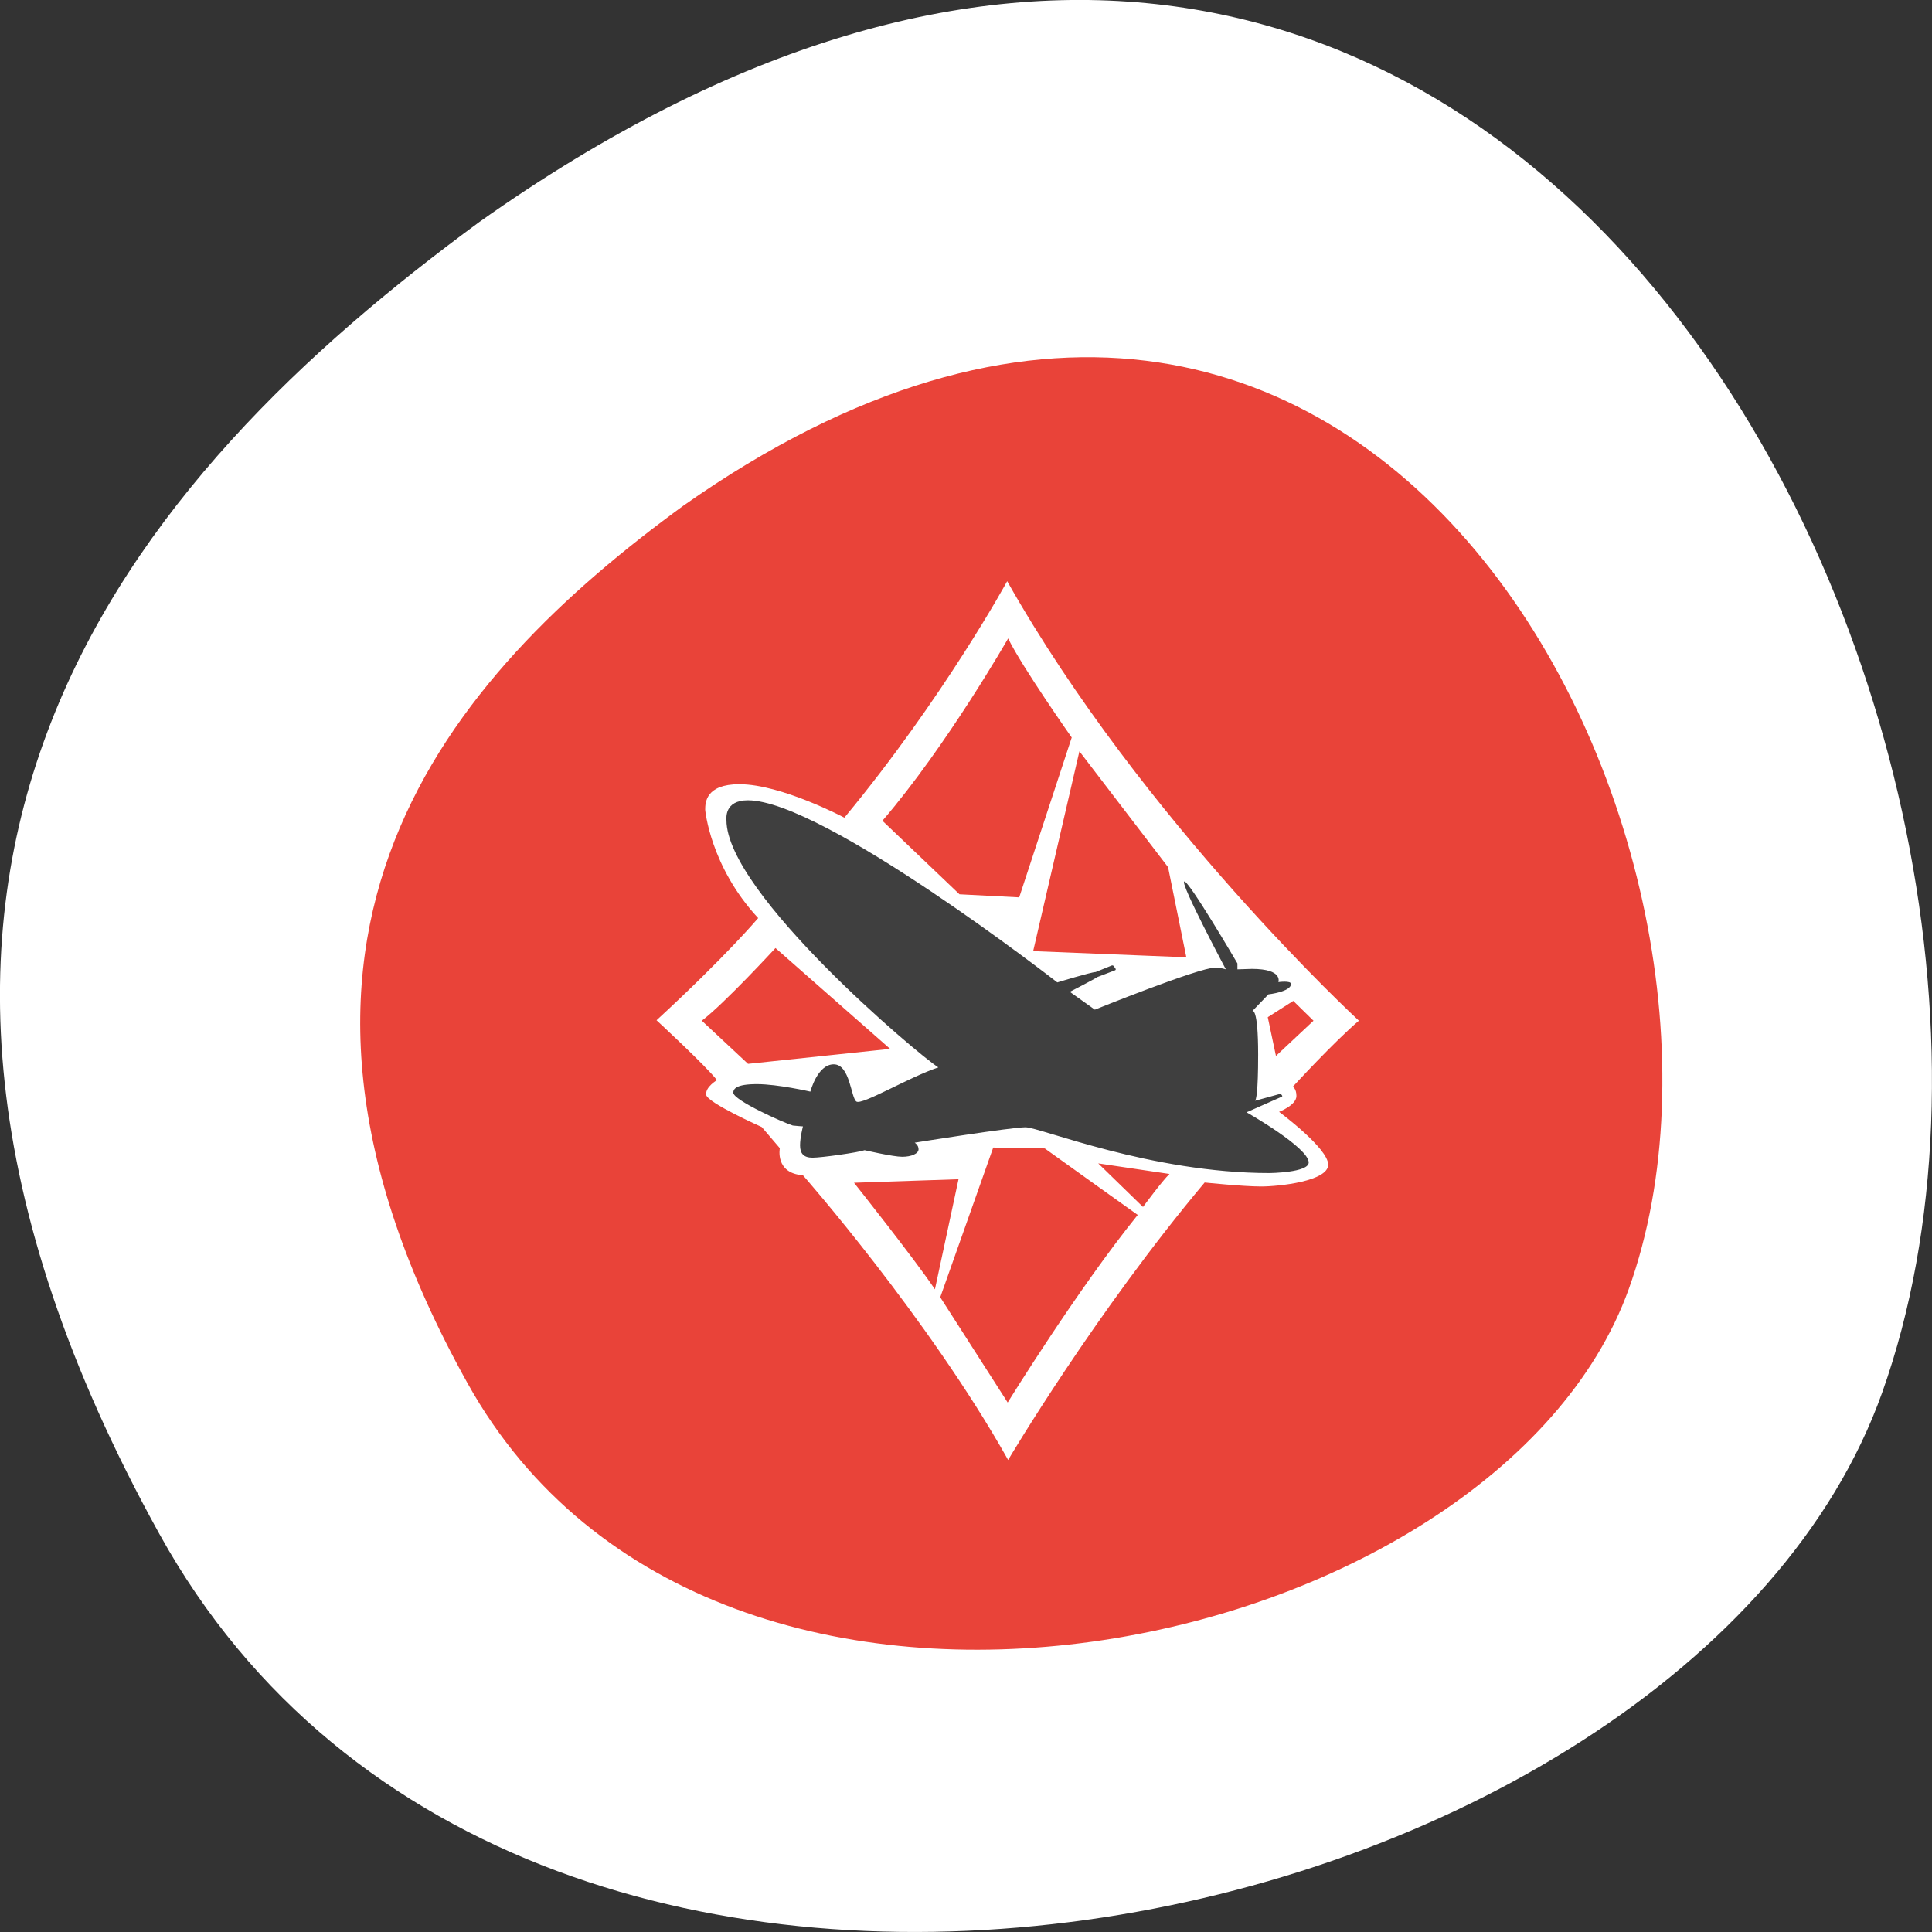 <svg xmlns="http://www.w3.org/2000/svg" viewBox="0 0 256 256"><rect x="0" y="0" width="256" height="256" fill="#333333" stroke="none"/><g transform="translate(0 -796.36)"><path d="m -1067.28 1935.73 c 48.956 88.52 202.34 54.16 228.29 -18.719 30.922 -86.82 -49.563 -251.7 -185.88 -155.11 -45.916 33.728 -91.37 85.31 -42.41 173.83 z" transform="translate(1088.39 -936.13)" style="fill:#fff;color:#000"/><g transform="matrix(0.674 0 0 0.669 47.733 310.93)"><path transform="translate(1088.39 -936.13)" d="m -1067.28 1935.73 c 48.956 88.52 202.34 54.16 228.29 -18.719 30.922 -86.82 -49.563 -251.7 -185.88 -155.11 -45.916 33.728 -91.37 85.31 -42.41 173.83 z" style="fill:#e94339;color:#000"/><g transform="matrix(5.338 0 0 4.917 -0.029 806.28)"><path d="m 33.427 26.552 c 0 0.399 1.423 -0.244 1.048 0.299 -0.329 0.476 -0.594 1.363 -0.696 1.683 -0.134 0.42 0.868 0.221 0.661 0.61 -0.19 0.357 1.049 1.161 0.804 1.485 -0.274 0.363 -1.917 0.605 -2.377 0.559 -2.77 -0.278 -4.09 -0.822 -6.558 -1.193 -1.857 -0.279 -2.381 -0.558 -3.369 -0.48 -0.21 0.017 -0.578 1.441 -0.832 1.333 -1.169 -0.498 -2.042 0.604 -3.187 0.043 -0.309 -0.151 -0.86 0.366 -1.152 0.202 -0.897 -0.503 -1.706 -1.063 -2.362 -1.663 -0.768 -0.702 -1.651 -1.394 -1.814 -2.193 -0.091 -0.445 3.951 -0.555 3.951 -1.038 0 -0.204 2.162 -0.038 2.16 -0.354 -0.004 -0.507 -1.56 -1.35 -1.491 -1.658 0.031 -0.139 -0.218 -0.241 -0.179 -0.378 0.246 -0.856 -7.01 -5.237 -4.473 -8.312 1.206 -1.459 6.898 4.222 7.746 3.67 0.272 -0.177 0.844 0.846 1.144 0.718 0.802 -0.342 1.014 0.75 1.865 0.325 0.215 -0.107 0.937 -2.209 1.173 -2.234 0.339 -0.036 -1.094 4.071 -0.745 4.071 0.997 0 4.906 0.149 5.799 0.423 0.221 0.068 -0.735 -3.981 -0.522 -3.898 1.455 0.568 2.847 2.333 3.764 3.474 0.428 0.532 0.758 0.969 0.999 1.419 0.061 0.115 -1.618 0.985 -1.568 1.103 0.228 0.54 0.211 1.161 0.211 1.985 z" style="fill:#3f3f3f"/><path d="m 36.786,24.708 c 0,0 -7.952,-8.02 -12.954,-17.704 0,0 -2.342,4.701 -5.996,9.526 0,0 -2.324,-1.348 -3.867,-1.348 -1.242,0 -1.259,0.745 -1.259,1.029 0,0 0.177,2.271 1.951,4.364 0,0 -1.189,1.543 -3.743,4.115 0,0 1.827,1.845 2.226,2.413 0,0 -0.426,0.266 -0.399,0.585 0.027,0.319 2.049,1.304 2.049,1.304 l 0.665,0.851 c 0,0 -0.186,1.011 0.851,1.091 0,0 4.603,5.721 7.557,11.468 0,0 3.193,-5.907 7.238,-11.176 0,0 1.41,0.16 2.075,0.16 0.665,0 2.475,-0.213 2.475,-0.878 0,-0.665 -1.809,-2.129 -1.809,-2.129 0,0 0.639,-0.266 0.639,-0.639 0,-0.293 -0.133,-0.373 -0.133,-0.373 0,0 1.53,-1.823 2.435,-2.661 z m -7.03,-6.191 0.674,3.637 -5.641,-0.248 1.703,-8.05 3.264,4.665 z M 23.867,9.31 c 0.514,1.153 2.342,3.991 2.342,3.991 l -1.934,6.439 -2.2,-0.124 -2.838,-2.962 c 2.359,-2.998 4.63,-7.344 4.63,-7.344 z M 12.585,24.708 c 0.834,-0.692 2.714,-2.927 2.714,-2.927 l 4.222,4.062 -5.233,0.603 -1.703,-1.738 z m 5.606,6.528 3.849,-0.142 -0.869,4.435 c -0.763,-1.242 -2.98,-4.293 -2.98,-4.293 z m 5.659,8.852 -2.483,-4.24 1.951,-6.03 1.898,0.035 c 0.514,0.408 3.424,2.679 3.424,2.679 -2.217,2.998 -4.79,7.557 -4.79,7.557 z m 4.985,-7.876 -1.65,-1.756 2.625,0.426 c -0.248,0.248 -0.976,1.33 -0.976,1.33 z m 5.116,-4.445 -1.302,0.631 c 0,0 2.288,1.419 2.288,2.022 0,0.408 -1.437,0.426 -1.437,0.426 -4.382,0 -8.462,-1.845 -8.994,-1.845 -0.532,0 -4.08,0.621 -4.08,0.621 0,0 0.142,0.089 0.142,0.266 0,0.177 -0.266,0.302 -0.603,0.302 -0.337,0 -1.384,-0.266 -1.384,-0.266 -0.213,0.089 -1.579,0.302 -1.916,0.302 -0.337,0 -0.461,-0.177 -0.461,-0.497 0,-0.319 0.106,-0.763 0.106,-0.763 0,0 -0.248,-0.018 -0.373,-0.035 -0.346,-0.115 -2.191,-1.02 -2.191,-1.322 0,-0.151 0.098,-0.346 0.869,-0.346 0.772,0 1.969,0.302 1.969,0.302 0,0 0.257,-1.1 0.86,-1.1 0.603,0 0.63,1.339 0.834,1.499 0.204,0.16 1.96,-0.993 3.02,-1.375 -0.71,-0.479 -7.805,-7.02 -7.805,-9.961 0,-0.071 -0.08,-0.798 0.789,-0.798 2.785,0 11.397,7.335 11.397,7.335 0,0 1.251,-0.417 1.41,-0.417 0.195,-0.084 0.478,-0.211 0.59,-0.262 0.027,-0.012 0.061,-0.002 0.077,0.023 l 0.067,0.105 c 0.016,0.025 0.006,0.054 -0.021,0.065 l -0.652,0.272 c -0.08,0.071 -1.011,0.594 -1.011,0.594 l 0.922,0.718 c 0,0 3.832,-1.694 4.435,-1.694 0.204,0 0.39,0.071 0.39,0.071 0,0 -1.685,-3.459 -1.534,-3.539 0.151,-0.08 1.96,3.299 1.96,3.299 v 0.239 l 0.532,-0.018 c 1.162,0 0.976,0.532 0.976,0.532 0,0 0.466,-0.071 0.466,0.075 0,0.315 -0.832,0.419 -0.832,0.419 l -0.592,0.672 c 0,0 0.213,-0.18 0.213,1.756 0,1.549 -0.077,1.816 -0.112,1.858 l 0.92,-0.277 c 0.014,-0.004 0.032,0.003 0.04,0.016 l 0.037,0.057 c 0.008,0.012 0.004,0.028 -0.009,0.034 z m -0.22,-1.639 -0.302,-1.561 0.94,-0.656 0.745,0.798 -1.384,1.419 z" style="fill:#fff"/></g></g></g></svg>